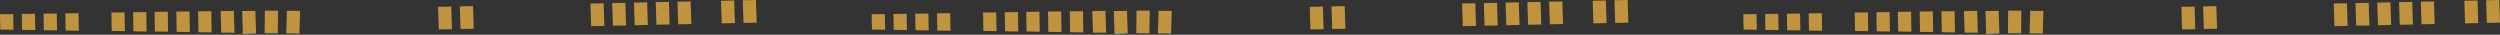 <svg fill="none" height="20" width="1440" xmlns="http://www.w3.org/2000/svg"><rect width="100%" height="100%" fill="#333333" stroke="none"/><g fill="#c0933e"><path d="M7.596 8.118 0 8.222l.176 8.803 7.6.117zM20.138 7.947l-7.596.104.18 9.163 7.6.117zM32.675 7.776l-7.595.104.189 9.523 7.6.117zM45.218 7.604l-7.6.104.198 9.884 7.6.113zM71.762 7.123l-7.596.085.18 10.61 7.596.126zM84.259 6.974l-7.596.09.185 10.965 7.6.13zM96.63 6.722l-7.596.09.19 11.326 7.6.13zM109.167 6.578l-7.595.09.198 11.686 7.6.13zM121.71 6.433l-7.596.086.203 12.046 7.6.13zM134.675 6.23l-7.595.167.387 12.403 7.6.054zM147.082 6.212l-7.595.163.401 12.762 7.6.054zM160.017 19.187l.13-13.033-7.595-.054-.136 13.033zM172.473 19.354l.379-13.029-7.596-.153-.378 13.029zM260.327 16.808l-.405-13.028-7.596.162.405 13.029zM272.865 16.538l-.406-13.029-7.595.167.405 13.024zM348.091 14.916l-.41-13.024-7.591.162.405 13.029zM360.624 14.646l-.405-13.024-7.596.162.41 13.029zM373.162 14.376l-.406-13.024-7.595.162.41 13.028zM385.699 14.11l-.405-13.029-7.596.162.41 13.029zM398.237 13.84 397.832.81l-7.596.162.41 13.029zM423.312 13.3 422.907.27l-7.596.163.406 13.028zM435.85 13.029 435.445 0l-7.596.162.405 13.029z"/></g><path d="M147.488 19.237v-.045l-7.6-.054.009.265z" fill="#fff"/><path d="m509.671 8.118-7.596.104.176 8.803 7.6.117zM522.213 7.947l-7.596.104.18 9.163 7.6.117zM534.75 7.776l-7.595.104.189 9.523 7.6.117zM547.293 7.604l-7.6.104.198 9.884 7.6.113zM573.837 7.123l-7.596.085.18 10.61 7.596.126zM586.334 6.974l-7.596.09.185 10.965 7.6.13zM598.705 6.722l-7.596.09.189 11.326 7.601.13zM611.242 6.578l-7.595.09.198 11.686 7.6.13zM623.785 6.433l-7.596.086.203 12.046 7.6.13zM636.75 6.23l-7.595.167.387 12.403 7.6.054zM649.157 6.212l-7.595.163.401 12.762 7.6.054zM662.092 19.187l.13-13.033-7.595-.054-.136 13.033zM674.548 19.354l.378-13.029-7.595-.153-.379 13.029zM762.402 16.808l-.405-13.028-7.596.162.405 13.029zM774.94 16.538l-.406-13.029-7.595.167.405 13.024zM850.166 14.916l-.41-13.024-7.591.162.405 13.029zM862.699 14.646l-.406-13.024-7.595.162.41 13.029zM875.237 14.376l-.406-13.024-7.595.162.41 13.028zM887.774 14.11l-.405-13.029-7.596.162.41 13.029zM900.312 13.84 899.906.81l-7.595.162.41 13.029zM925.387 13.3 924.982.27l-7.596.163.406 13.028zM937.925 13.029 937.52 0l-7.596.162.405 13.029z" fill="#c0933e"/><path d="M649.563 19.237v-.045l-7.6-.054.009.265z" fill="#fff"/><path d="m1011.75 8.118-7.6.104.18 8.803 7.6.117zM1024.29 7.947l-7.6.104.18 9.163 7.6.117zM1036.83 7.776l-7.6.104.19 9.523 7.6.117zM1049.37 7.604l-7.6.104.2 9.884 7.6.113zM1075.91 7.123l-7.59.085.18 10.61 7.59.126zM1088.41 6.974l-7.6.09.19 10.965 7.6.13zM1100.78 6.722l-7.6.09.19 11.326 7.6.13zM1113.32 6.578l-7.6.09.2 11.686 7.6.13zM1125.86 6.433l-7.6.086.21 12.046 7.6.13zM1138.83 6.23l-7.6.167.39 12.403 7.6.054zM1151.23 6.212l-7.59.163.4 12.762 7.6.054zM1164.17 19.187l.13-13.033-7.6-.054-.13 13.033zM1176.62 19.354l.38-13.029-7.59-.153-.38 13.029zM1264.48 16.808l-.41-13.028-7.59.162.4 13.029zM1277.01 16.538l-.4-13.029-7.6.167.41 13.024zM1352.24 14.916l-.41-13.024-7.59.162.4 13.029zM1364.77 14.646l-.4-13.024-7.6.162.41 13.029zM1377.31 14.376l-.4-13.024-7.6.162.41 13.028zM1389.85 14.11l-.41-13.029-7.59.162.41 13.029zM1402.39 13.84 1401.98.81l-7.59.162.41 13.029zM1427.46 13.3l-.4-13.03-7.6.163.41 13.028zM1440 13.029 1439.59 0l-7.59.162.4 13.029z" fill="#c0933e"/><path d="M1151.64 19.237v-.045l-7.6-.054.01.265z" fill="#fff"/></svg>